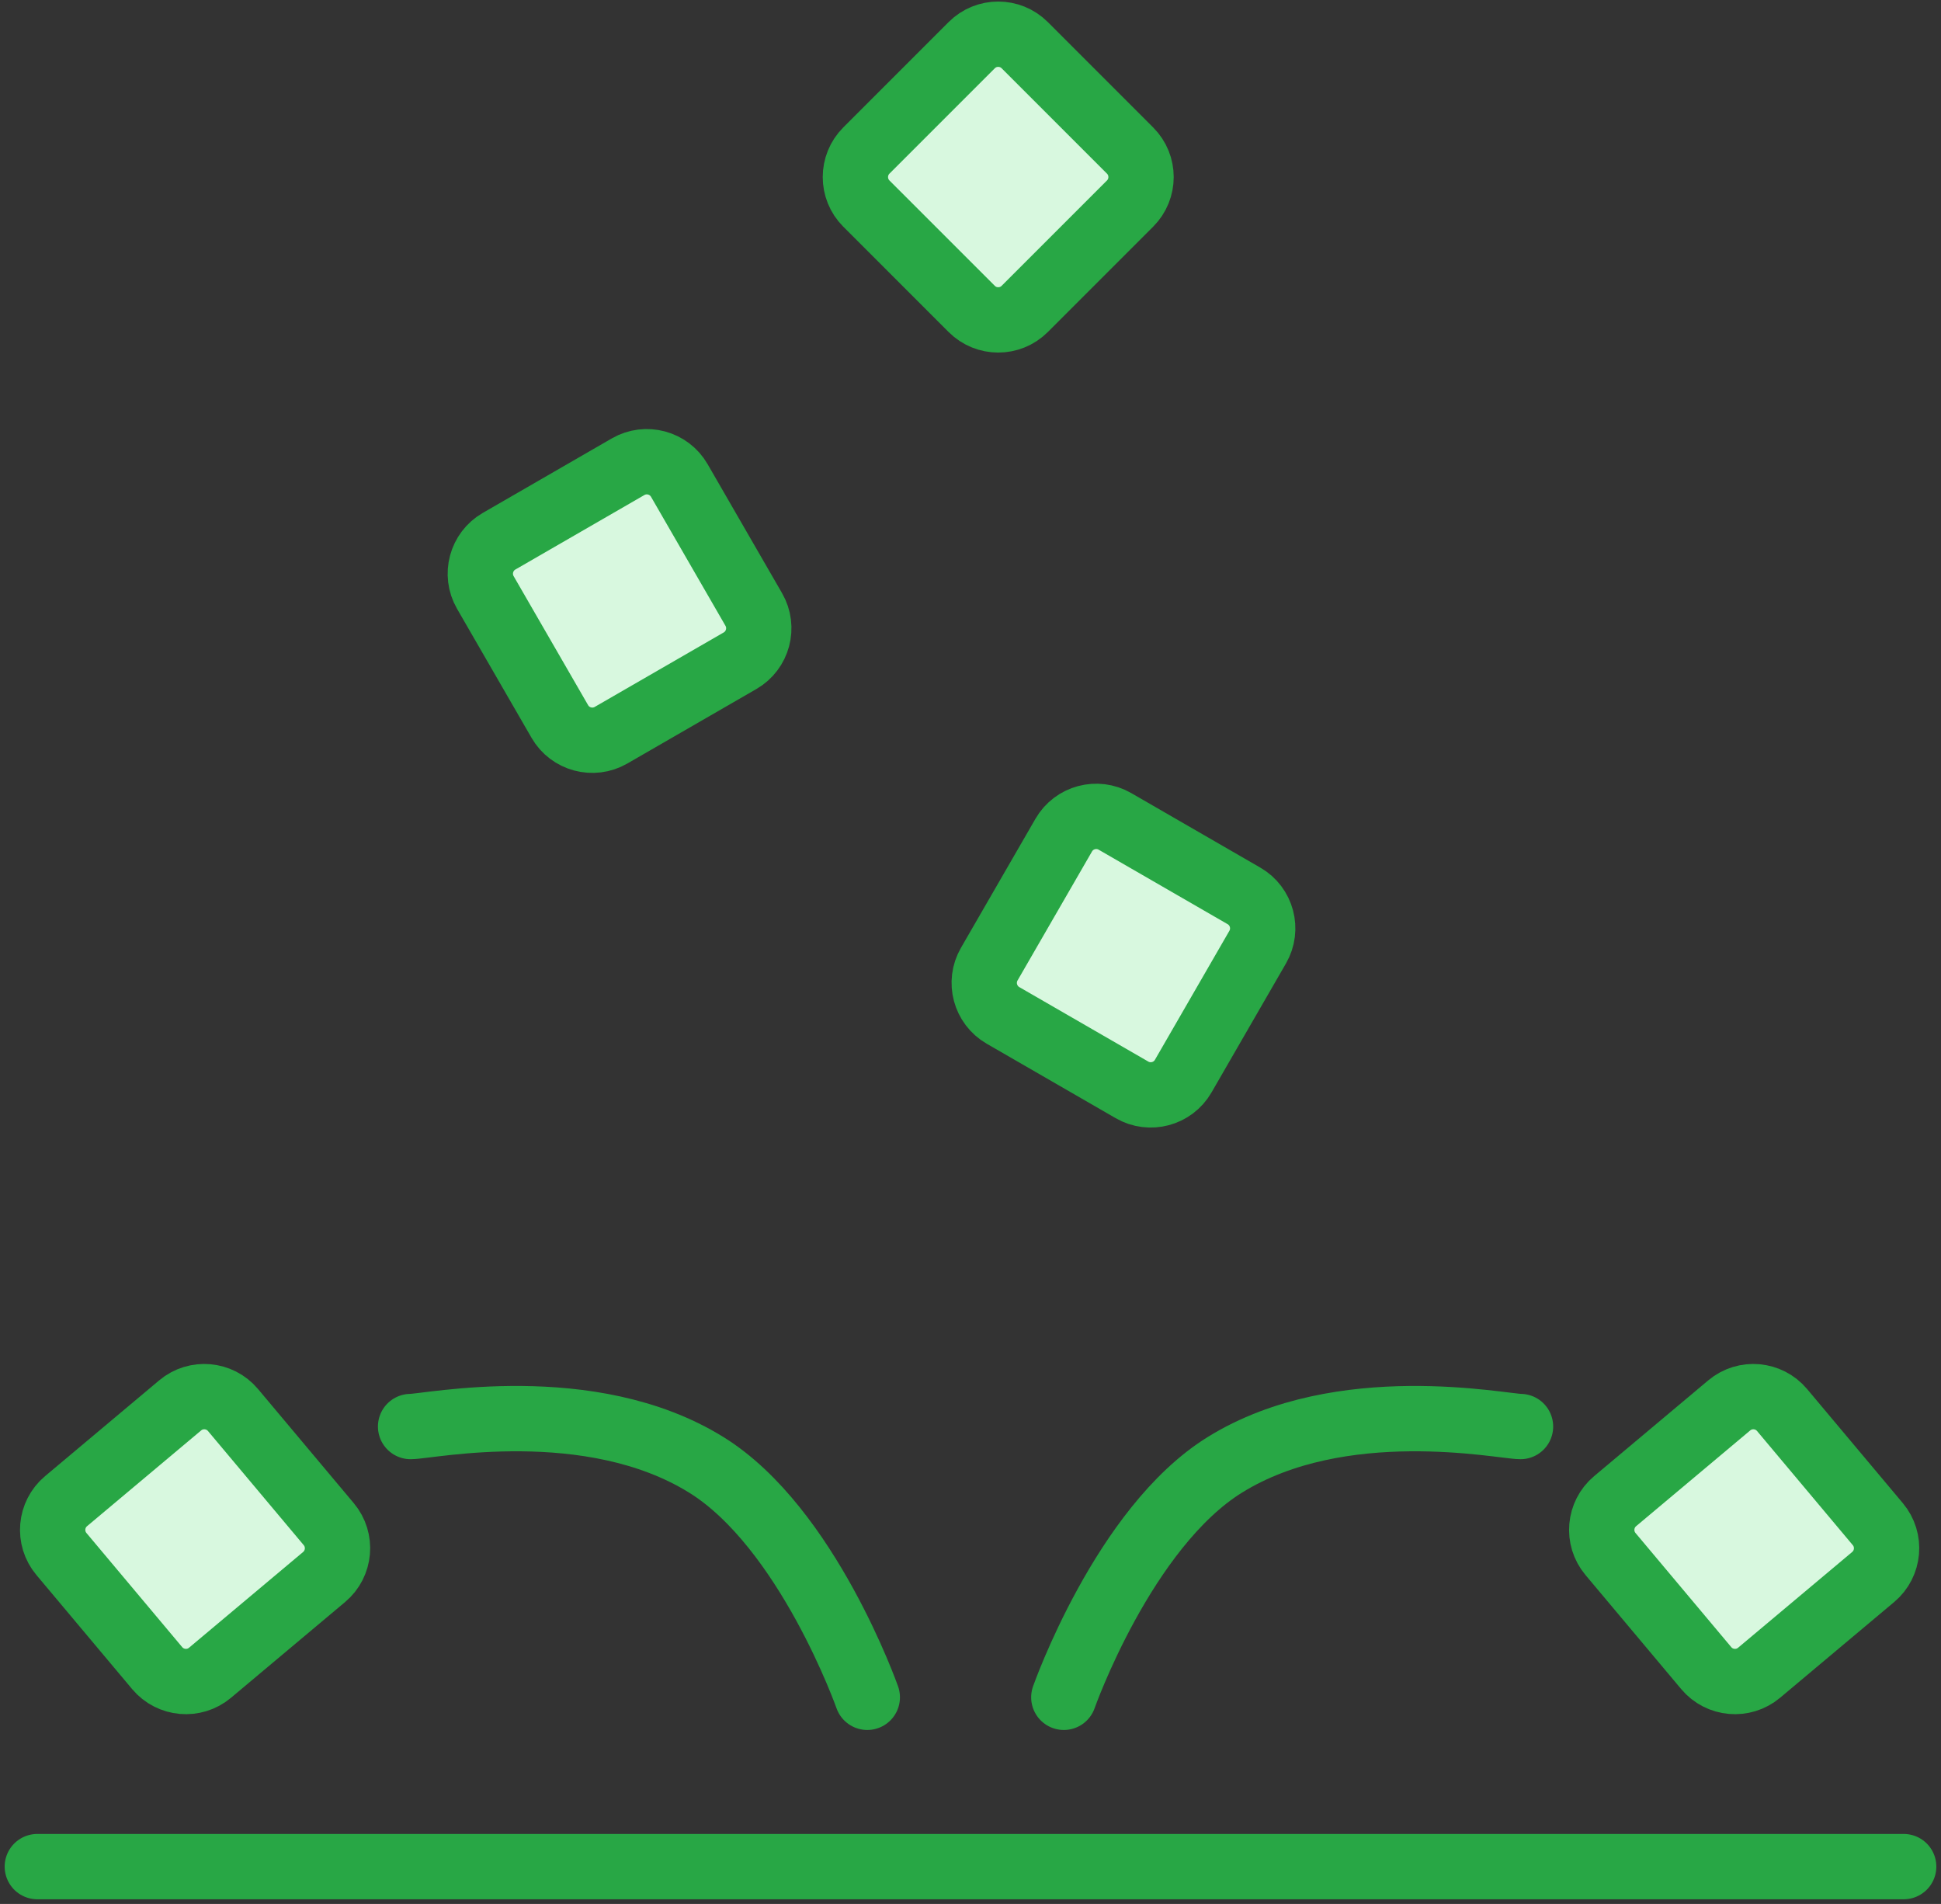 <?xml version="1.0" encoding="UTF-8"?>
<svg width="104px" height="102px" viewBox="0 0 104 102" version="1.1" xmlns="http://www.w3.org/2000/svg" xmlns:xlink="http://www.w3.org/1999/xlink">
    <rect x="0" y="0" width="104" height="102" fill="#333333" stroke="none"/>
    <!-- Generator: Sketch 46.2 (44496) - http://www.bohemiancoding.com/sketch -->
    <title>weather-48</title>
    <desc>Created with Sketch.</desc>
    <defs></defs>
    <g id="ALL" stroke="none" stroke-width="1" fill="none" fill-rule="evenodd" stroke-linecap="round" stroke-linejoin="round">
        <g id="Primary" transform="translate(-3067, -4469)" stroke="#28A745" stroke-width="3.5">
            <g id="Group-15" transform="translate(200, 200)">
                <g id="weather-48" transform="translate(2869, 4270)">
                    <path d="M0,99 L50,99 L100,99" id="Layer-1" fill="#D8F8DF"></path>
                    <path d="M50.065,1.42 C50.849,0.636 52.123,0.638 52.906,1.42 L58.55,7.065 C59.335,7.849 59.333,9.123 58.55,9.906 L52.906,15.55 C52.121,16.335 50.848,16.333 50.065,15.55 L44.42,9.906 C43.636,9.121 43.638,7.848 44.42,7.065 L50.065,1.42 L50.065,1.42 Z" id="Layer-2" fill="#D8F8DF"></path>
                    <path d="M54.996,43.739 C55.55,42.779 56.781,42.451 57.739,43.004 L64.653,46.996 C65.614,47.55 65.941,48.781 65.388,49.739 L61.397,56.653 C60.842,57.614 59.611,57.941 58.653,57.388 L51.739,53.397 C50.779,52.842 50.451,51.611 51.004,50.653 L54.996,43.739 L54.996,43.739 Z" id="Layer-3" fill="#D8F8DF"></path>
                    <path d="M34.397,24.739 C33.842,23.779 32.611,23.451 31.653,24.004 L24.739,27.996 C23.779,28.55 23.451,29.781 24.004,30.739 L27.996,37.653 C28.55,38.614 29.781,38.941 30.739,38.388 L37.653,34.397 C38.614,33.842 38.941,32.611 38.388,31.653 L34.397,24.739 L34.397,24.739 Z" id="Layer-4" fill="#D8F8DF"></path>
                    <path d="M98.615,80.654 C99.328,81.504 99.215,82.772 98.367,83.484 L92.252,88.615 C91.402,89.328 90.134,89.215 89.422,88.367 L84.291,82.252 C83.578,81.402 83.691,80.134 84.539,79.422 L90.654,74.291 C91.504,73.578 92.772,73.691 93.484,74.539 L98.615,80.654 L98.615,80.654 Z" id="Layer-5" fill="#D8F8DF"></path>
                    <path d="M15.615,80.654 C16.328,81.504 16.215,82.772 15.367,83.484 L9.252,88.615 C8.402,89.328 7.134,89.215 6.422,88.367 L1.291,82.252 C0.578,81.402 0.691,80.134 1.539,79.422 L7.654,74.291 C8.504,73.578 9.772,73.691 10.484,74.539 L15.615,80.654 L15.615,80.654 Z" id="Layer-6" fill="#D8F8DF"></path>
                    <path d="M79.47,75.424 C78.486,75.424 69.864,73.614 63.633,77.472 C58.204,80.833 55,89.93 55,89.93" id="Layer-7"></path>
                    <path d="M20,75.424 C20.984,75.424 29.606,73.614 35.837,77.472 C41.266,80.833 44.47,89.93 44.47,89.93" id="Layer-8"></path>
                </g>
            </g>
        </g>
    </g>
</svg>